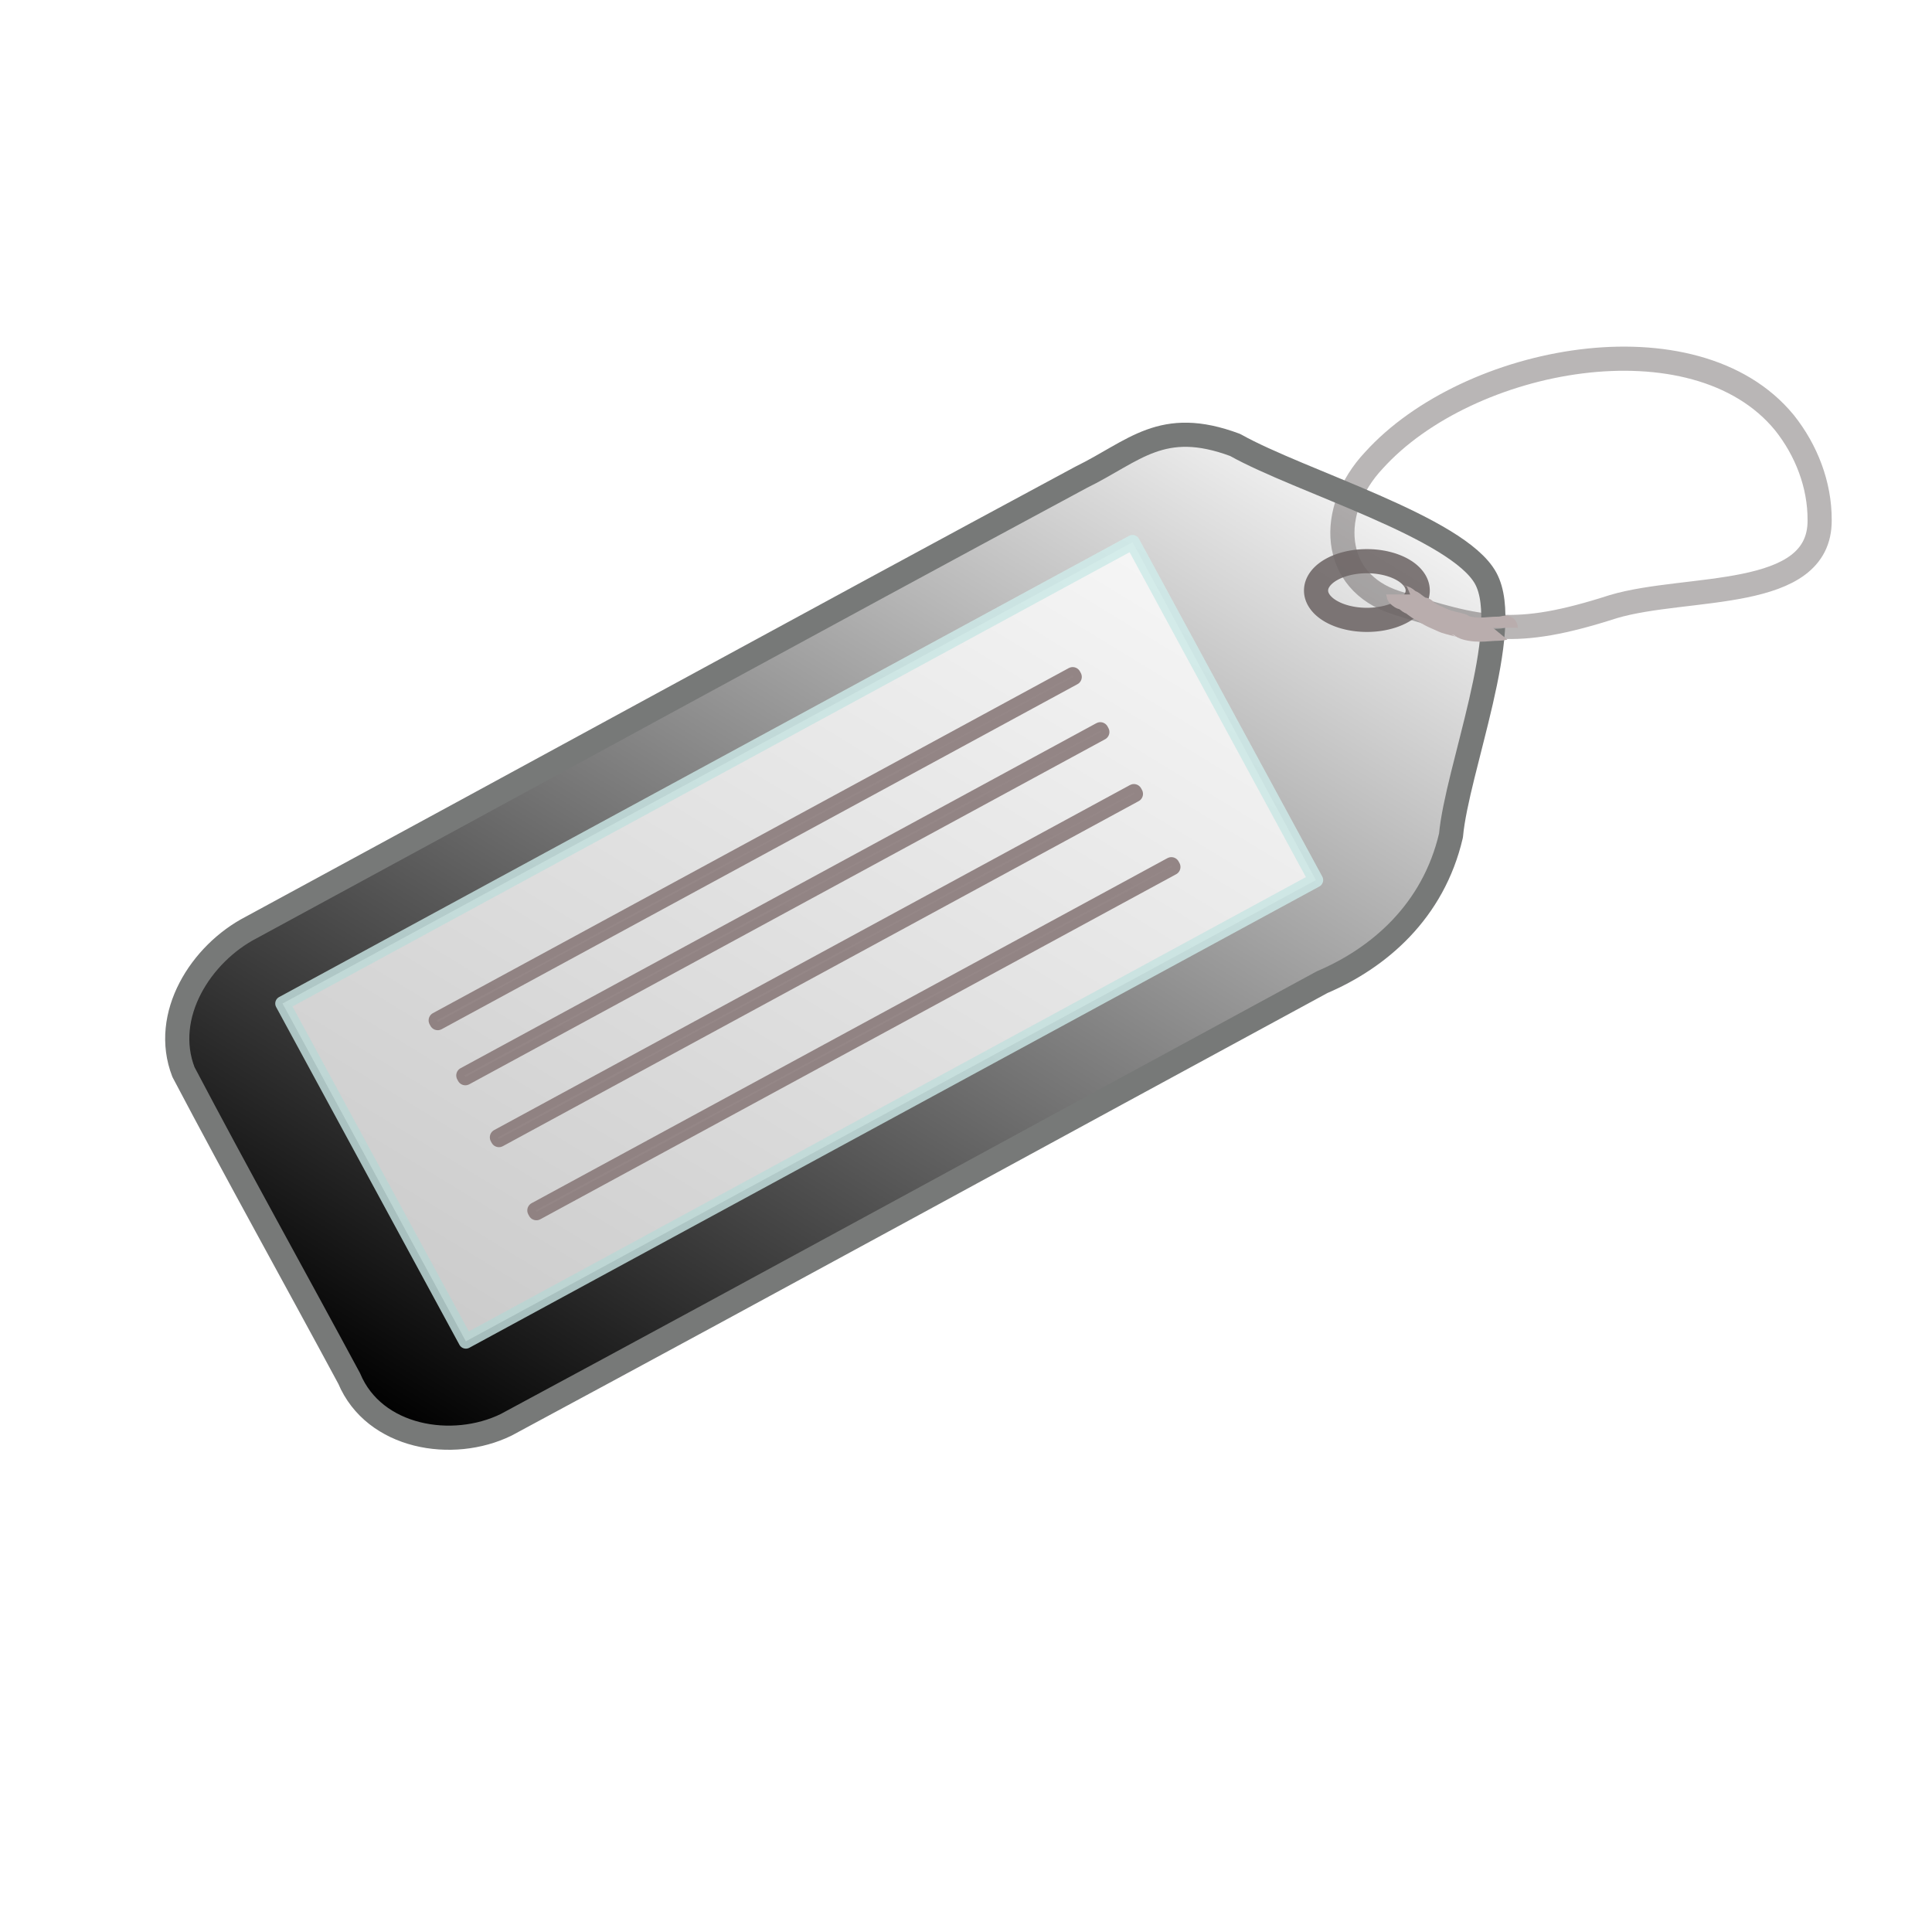 <?xml version="1.0" encoding="UTF-8" standalone="no"?>
<!-- Created with Inkscape (http://www.inkscape.org/) -->
<svg
   xmlns:dc="http://purl.org/dc/elements/1.1/"
   xmlns:cc="http://creativecommons.org/ns#"
   xmlns:rdf="http://www.w3.org/1999/02/22-rdf-syntax-ns#"
   xmlns:svg="http://www.w3.org/2000/svg"
   xmlns="http://www.w3.org/2000/svg"
   xmlns:xlink="http://www.w3.org/1999/xlink"
   xmlns:sodipodi="http://sodipodi.sourceforge.net/DTD/sodipodi-0.dtd"
   xmlns:inkscape="http://www.inkscape.org/namespaces/inkscape"
   id="svg2"
   sodipodi:version="0.32"
   inkscape:version="0.46"
   width="32"
   height="32"
   version="1.0"
   sodipodi:docname="tag4.svg"
   inkscape:output_extension="org.inkscape.output.svg.inkscape">
  <defs
     id="defs5">
    <linearGradient
       id="linearGradient3173">
      <stop
         id="stop3175"
         offset="0"
         style="stop-color:#108a1b;stop-opacity:1;" />
      <stop
         id="stop3177"
         offset="1"
         style="stop-color:#75fa83;stop-opacity:0.996;" />
    </linearGradient>
    <linearGradient
       id="linearGradient3165">
      <stop
         style="stop-color:#000000;stop-opacity:1;"
         offset="0"
         id="stop3167" />
      <stop
         style="stop-color:#000000;stop-opacity:0;"
         offset="1"
         id="stop3169" />
    </linearGradient>
    <inkscape:perspective
       sodipodi:type="inkscape:persp3d"
       inkscape:vp_x="0 : 526.18109 : 1"
       inkscape:vp_y="0 : 1000 : 0"
       inkscape:vp_z="744.09448 : 526.18109 : 1"
       inkscape:persp3d-origin="372.04724 : 350.78739 : 1"
       id="perspective9" />
    <linearGradient
       inkscape:collect="always"
       xlink:href="#linearGradient3165"
       id="linearGradient3185"
       x1="0.714"
       y1="18.475"
       x2="20.289"
       y2="7.112"
       gradientUnits="userSpaceOnUse"
       gradientTransform="matrix(0.879,-0.477,0.477,0.879,-2.884,7.689)" />
    <filter
       inkscape:collect="always"
       id="filter3243"
       x="-0.084"
       width="1.169"
       y="-0.208"
       height="1.415">
      <feGaussianBlur
         inkscape:collect="always"
         stdDeviation="0.572"
         id="feGaussianBlur3245" />
    </filter>
  </defs>
  <sodipodi:namedview
     inkscape:window-height="851"
     inkscape:window-width="1440"
     inkscape:pageshadow="2"
     inkscape:pageopacity="0.0"
     guidetolerance="10.0"
     gridtolerance="10.0"
     objecttolerance="10.0"
     borderopacity="1.0"
     bordercolor="#666666"
     pagecolor="#ffffff"
     id="base"
     showgrid="false"
     inkscape:zoom="21.831922"
     inkscape:cx="13.19142"
     inkscape:cy="18.940109"
     inkscape:window-x="0"
     inkscape:window-y="26"
     inkscape:current-layer="svg2" />
  <path
     style="opacity:0.879;fill:none;fill-opacity:1;fill-rule:nonzero;stroke:#b0adad;stroke-width:0.4;stroke-linecap:round;stroke-linejoin:round;stroke-miterlimit:4;stroke-dasharray:none;stroke-opacity:1"
     d="M 30.139,8.617 C 30.147,9.964 27.946,9.683 26.72,10.048 C 25.085,10.575 24.531,10.429 23.125,9.982 C 22.04,9.637 21.982,8.447 22.756,7.625 C 24.316,5.898 28.072,5.192 29.555,7 C 29.919,7.456 30.142,8.03 30.139,8.617 z"
     id="path3277"
     sodipodi:nodetypes="ccsccc" />
  <path
     style="opacity:1;fill:url(#linearGradient3185);fill-opacity:1;fill-rule:nonzero;stroke:#777978;stroke-width:0.4;stroke-linecap:round;stroke-linejoin:round;stroke-miterlimit:4;stroke-dasharray:none;stroke-opacity:1"
     d="M 4.159,15.363 C 8.742,12.88 13.314,10.376 17.903,7.907 C 18.792,7.472 19.242,6.916 20.458,7.37 C 21.535,7.975 24.148,8.735 24.608,9.579 C 25.069,10.424 24.13,12.759 24.033,13.838 C 23.74,15.098 22.836,15.868 21.898,16.268 C 17.392,18.709 12.897,21.171 8.384,23.599 C 7.495,24.034 6.198,23.819 5.784,22.833 C 4.872,21.139 3.935,19.459 3.039,17.757 C 2.674,16.817 3.329,15.793 4.159,15.363 z"
     id="rect2384"
     sodipodi:nodetypes="cccccccccc" />
  <rect
     style="opacity:0.879;fill:#ffffff;fill-opacity:1;fill-rule:nonzero;stroke:#d0eeec;stroke-width:0.243;stroke-linecap:round;stroke-linejoin:round;stroke-miterlimit:4;stroke-dasharray:none;stroke-opacity:1;filter:url(#filter3243)"
     id="rect3187"
     width="16.016"
     height="6.365"
     x="5.109"
     y="11.716"
     rx="6.607"
     ry="0"
     transform="matrix(0.879,-0.477,0.477,0.879,-5.399,8.76)" />
  <rect
     style="opacity:0.879;fill:#ffffff;fill-opacity:1;fill-rule:nonzero;stroke:#877878;stroke-width:0.273;stroke-linecap:round;stroke-linejoin:round;stroke-miterlimit:4;stroke-dasharray:none;stroke-opacity:1"
     id="rect3247"
     width="11.981"
     height="0.03"
     x="-1.701"
     y="18.304"
     rx="5.958"
     ry="0"
     transform="matrix(0.879,-0.477,0.477,0.879,0,0)" />
  <rect
     style="opacity:0.879;fill:#ffffff;fill-opacity:1;fill-rule:nonzero;stroke:#877878;stroke-width:0.273;stroke-linecap:round;stroke-linejoin:round;stroke-miterlimit:4;stroke-dasharray:none;stroke-opacity:1"
     id="rect3249"
     width="11.981"
     height="0.03"
     x="-1.734"
     y="19.324"
     rx="5.958"
     ry="0"
     transform="matrix(0.879,-0.477,0.477,0.879,0,0)" />
  <rect
     style="opacity:0.879;fill:#ffffff;fill-opacity:1;fill-rule:nonzero;stroke:#877878;stroke-width:0.273;stroke-linecap:round;stroke-linejoin:round;stroke-miterlimit:4;stroke-dasharray:none;stroke-opacity:1"
     id="rect3253"
     width="11.981"
     height="0.03"
     x="-1.734"
     y="20.49"
     rx="5.958"
     ry="0"
     transform="matrix(0.879,-0.477,0.477,0.879,0,0)" />
  <rect
     style="opacity:0.879;fill:#ffffff;fill-opacity:1;fill-rule:nonzero;stroke:#877878;stroke-width:0.273;stroke-linecap:round;stroke-linejoin:round;stroke-miterlimit:4;stroke-dasharray:none;stroke-opacity:1"
     id="rect3255"
     width="11.981"
     height="0.03"
     x="-1.766"
     y="21.85"
     rx="5.958"
     ry="0"
     transform="matrix(0.879,-0.477,0.477,0.879,0,0)" />
  <path
     sodipodi:type="arc"
     style="opacity:0.879;fill:none;fill-opacity:1;fill-rule:nonzero;stroke:#6f6666;stroke-width:0.4;stroke-linecap:round;stroke-linejoin:round;stroke-miterlimit:4;stroke-dasharray:none;stroke-opacity:1"
     id="path3280"
     sodipodi:cx="22.639677"
     sodipodi:cy="9.7813768"
     sodipodi:rx="0.84210527"
     sodipodi:ry="0.48582995"
     d="M 23.482,9.781 A 0.842,0.486 0 1 1 21.798,9.781 A 0.842,0.486 0 1 1 23.482,9.781 z" />
  <path
     style="fill:#b1adad;fill-rule:evenodd;stroke:#b9adad;stroke-width:0.4;stroke-linecap:butt;stroke-linejoin:round;stroke-opacity:1;stroke-miterlimit:4;stroke-dasharray:none;fill-opacity:0.878"
     d="M 24.939,10.397 C 24.939,10.394 24.874,10.413 24.826,10.413 C 24.714,10.413 24.614,10.429 24.502,10.429 C 24.431,10.429 24.258,10.412 24.211,10.364 C 24.206,10.36 23.958,10.303 23.919,10.283 C 23.846,10.247 23.625,10.165 23.595,10.105 C 23.588,10.09 23.563,10.094 23.547,10.089 C 23.479,10.067 23.393,9.976 23.368,9.976 C 23.34,9.976 23.28,9.895 23.223,9.895 C 23.209,9.895 23.158,9.851 23.158,9.846"
     id="path3286" />
</svg>
